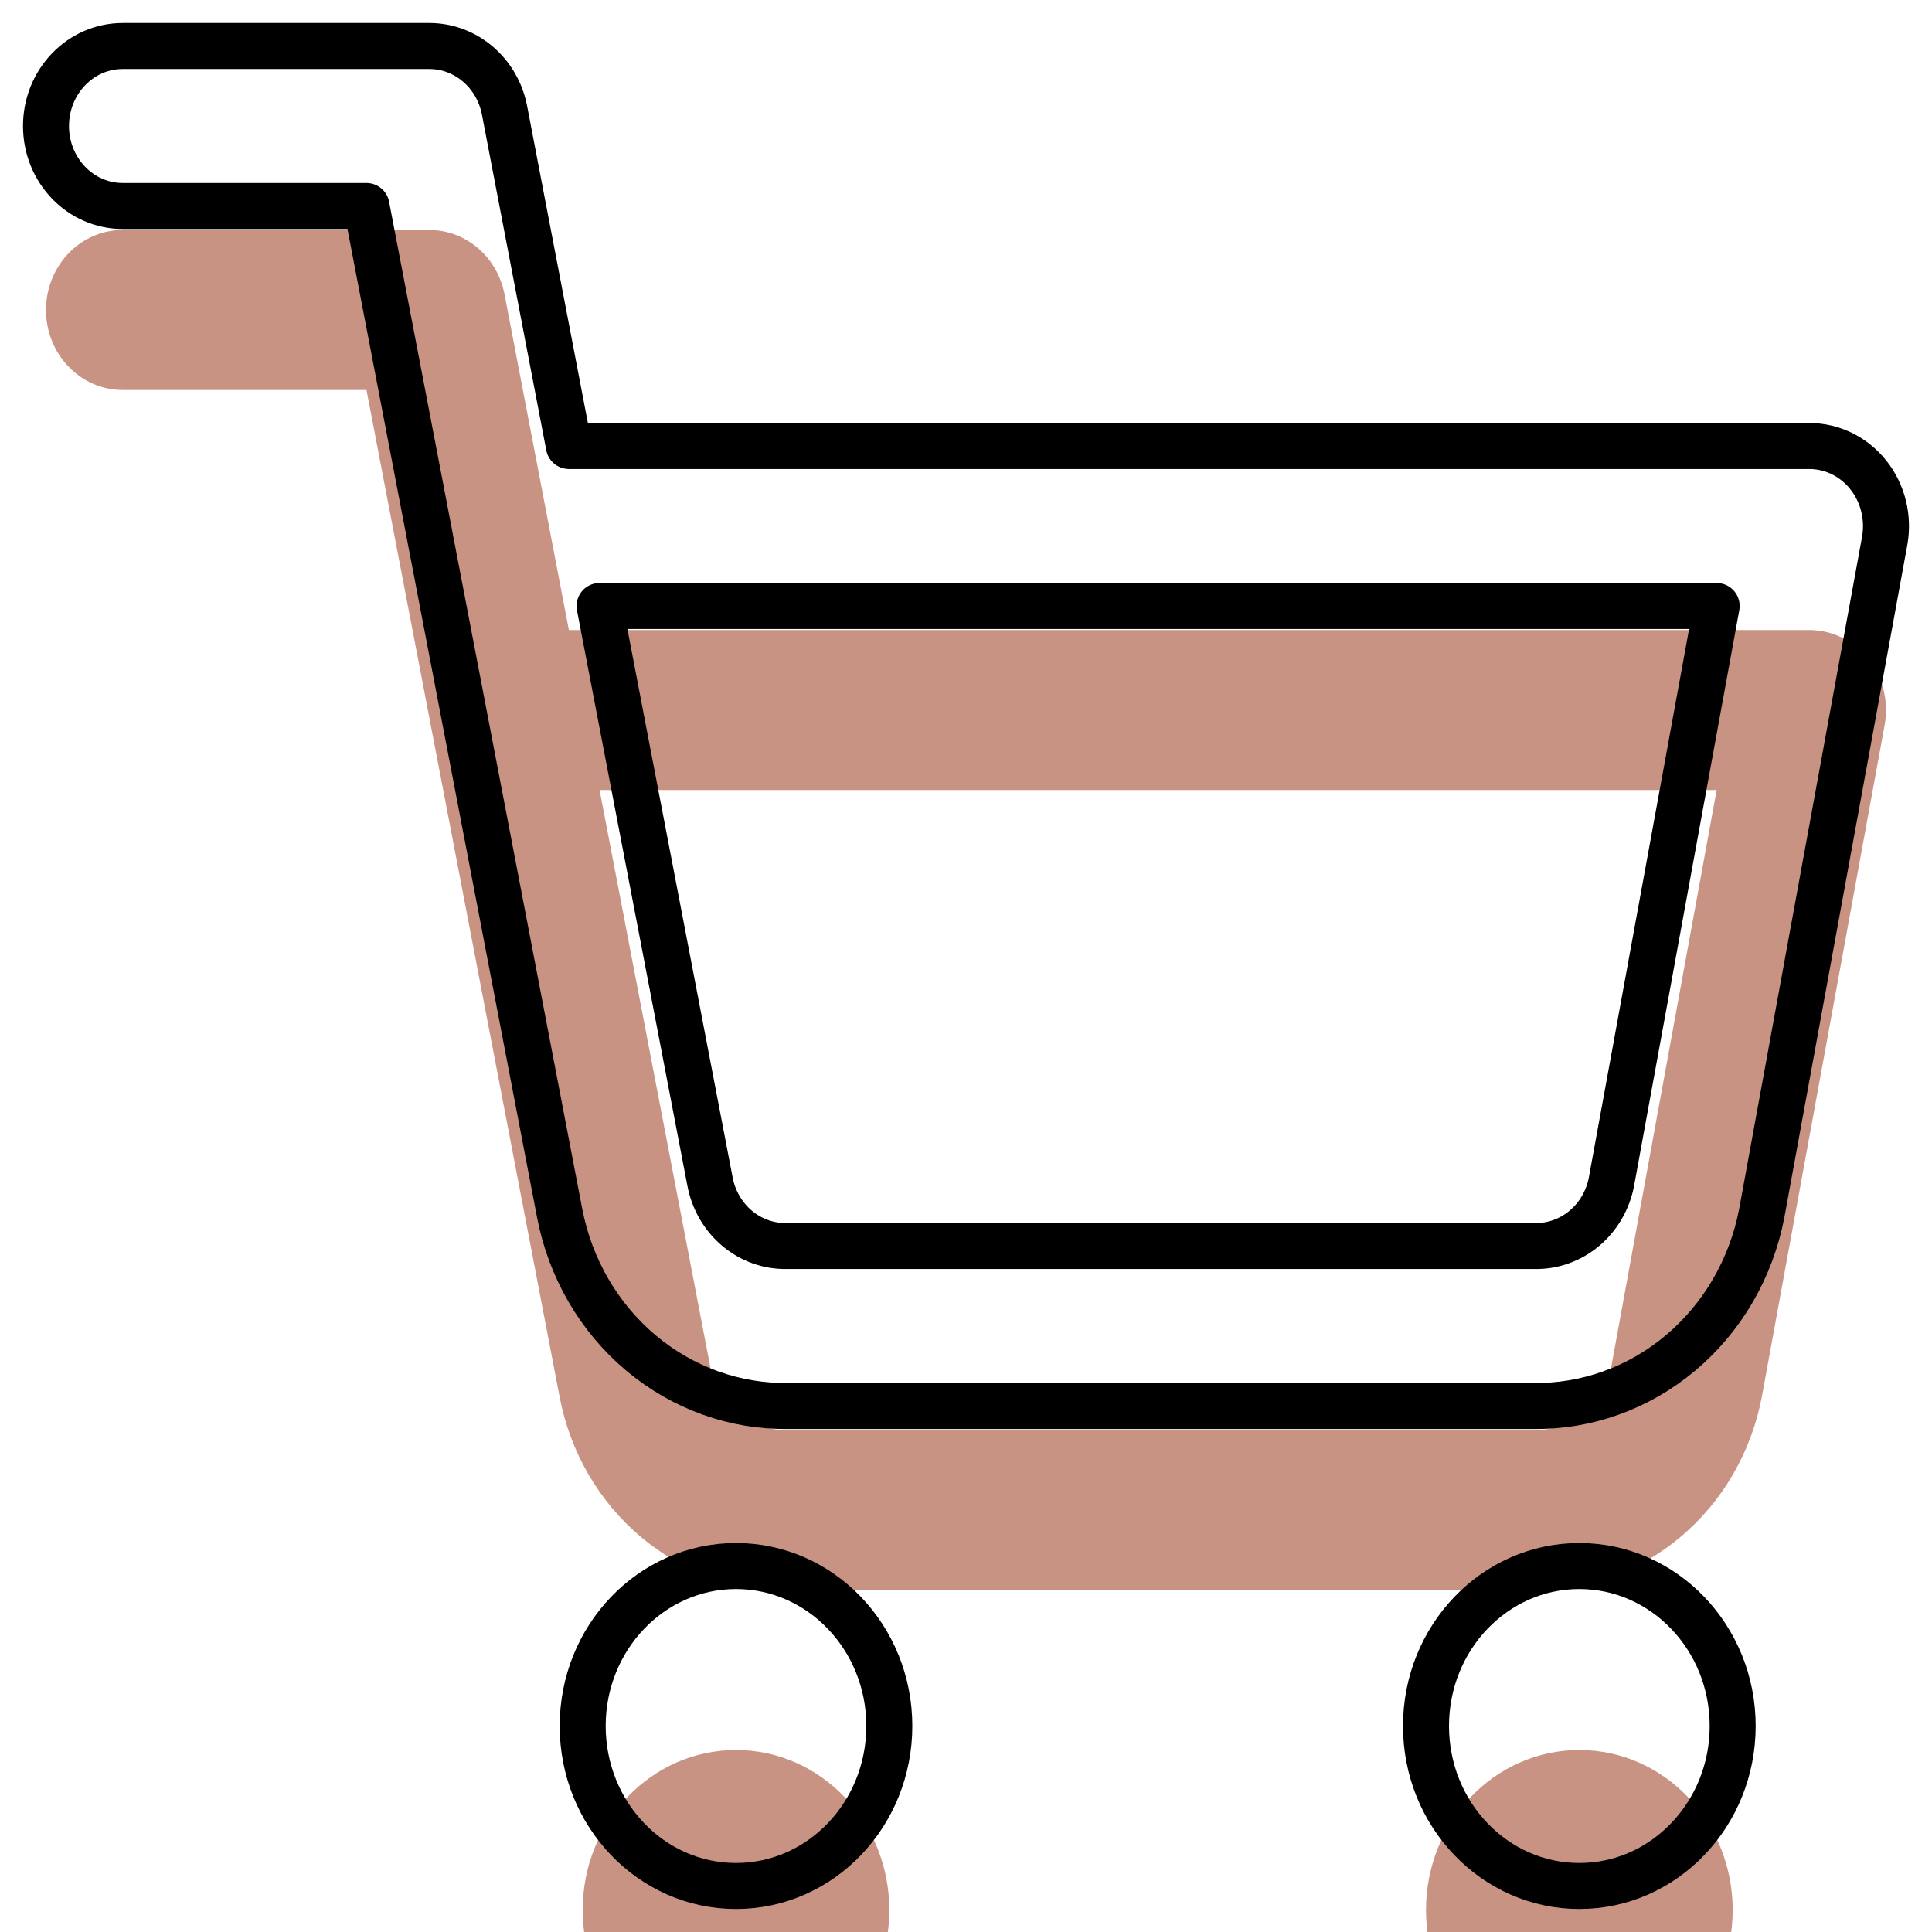 <svg width="42" height="42" viewBox="0 0 42 42" fill="none" xmlns="http://www.w3.org/2000/svg">
<g id="Vector (Stroke)">
<g filter="url(#filter0_i_26_365)">
<path fill-rule="evenodd" clip-rule="evenodd" d="M1 2.739C1 1.779 1.746 1 2.667 1H9.333C10.128 1 10.812 1.585 10.968 2.398L12.367 9.696H39.333C39.83 9.696 40.301 9.927 40.617 10.326C40.934 10.726 41.063 11.251 40.971 11.761L38.301 26.365C38.073 27.566 37.447 28.645 36.532 29.413C35.623 30.177 34.486 30.584 33.319 30.565H17.148C15.981 30.584 14.844 30.177 13.934 29.413C13.02 28.645 12.394 27.567 12.165 26.366C12.165 26.366 12.166 26.367 12.165 26.366L9.381 11.851C9.37 11.803 9.361 11.754 9.353 11.704L7.967 4.478H2.667C1.746 4.478 1 3.7 1 2.739ZM13.034 13.174L15.435 25.687C15.511 26.088 15.72 26.447 16.024 26.703C16.329 26.959 16.71 27.095 17.101 27.087L17.133 27.087H33.333L33.365 27.087C33.756 27.095 34.138 26.959 34.442 26.703C34.746 26.448 34.954 26.091 35.031 25.693L37.319 13.174H13.034ZM12.667 37.522C12.667 35.601 14.159 34.044 16 34.044C17.841 34.044 19.333 35.601 19.333 37.522C19.333 39.443 17.841 41 16 41C14.159 41 12.667 39.443 12.667 37.522ZM31 37.522C31 35.601 32.492 34.044 34.333 34.044C36.174 34.044 37.667 35.601 37.667 37.522C37.667 39.443 36.174 41 34.333 41C32.492 41 31 39.443 31 37.522Z" fill="#C99383"/>
</g>
<path d="M12.165 26.366C12.394 27.567 13.02 28.645 13.934 29.413C14.844 30.177 15.981 30.584 17.148 30.565H33.319C34.486 30.584 35.623 30.177 36.532 29.413C37.447 28.645 38.073 27.566 38.301 26.365L40.971 11.761C41.063 11.251 40.934 10.726 40.617 10.326C40.301 9.927 39.83 9.696 39.333 9.696H12.367L10.968 2.398C10.812 1.585 10.128 1 9.333 1H2.667C1.746 1 1 1.779 1 2.739C1 3.7 1.746 4.478 2.667 4.478H7.967L9.353 11.704C9.361 11.754 9.37 11.803 9.381 11.851L12.165 26.366ZM12.165 26.366C12.166 26.367 12.165 26.366 12.165 26.366ZM13.034 13.174H37.319L35.031 25.693C34.954 26.091 34.746 26.448 34.442 26.703C34.138 26.959 33.756 27.095 33.365 27.087L33.333 27.087H17.133L17.101 27.087C16.71 27.095 16.329 26.959 16.024 26.703C15.72 26.447 15.511 26.088 15.435 25.687L13.034 13.174ZM16 34.044C14.159 34.044 12.667 35.601 12.667 37.522C12.667 39.443 14.159 41 16 41C17.841 41 19.333 39.443 19.333 37.522C19.333 35.601 17.841 34.044 16 34.044ZM34.333 34.044C32.492 34.044 31 35.601 31 37.522C31 39.443 32.492 41 34.333 41C36.174 41 37.667 39.443 37.667 37.522C37.667 35.601 36.174 34.044 34.333 34.044Z" stroke="black" stroke-linecap="round" stroke-linejoin="round"/>
</g>
<defs>
<filter id="filter0_i_26_365" x="0.5" y="0.5" width="41" height="45" filterUnits="userSpaceOnUse" color-interpolation-filters="sRGB">
<feFlood flood-opacity="0" result="BackgroundImageFix"/>
<feBlend mode="normal" in="SourceGraphic" in2="BackgroundImageFix" result="shape"/>
<feColorMatrix in="SourceAlpha" type="matrix" values="0 0 0 0 0 0 0 0 0 0 0 0 0 0 0 0 0 0 127 0" result="hardAlpha"/>
<feOffset dy="4"/>
<feGaussianBlur stdDeviation="2"/>
<feComposite in2="hardAlpha" operator="arithmetic" k2="-1" k3="1"/>
<feColorMatrix type="matrix" values="0 0 0 0 0 0 0 0 0 0 0 0 0 0 0 0 0 0 0.25 0"/>
<feBlend mode="normal" in2="shape" result="effect1_innerShadow_26_365"/>
</filter>
</defs>
</svg>
